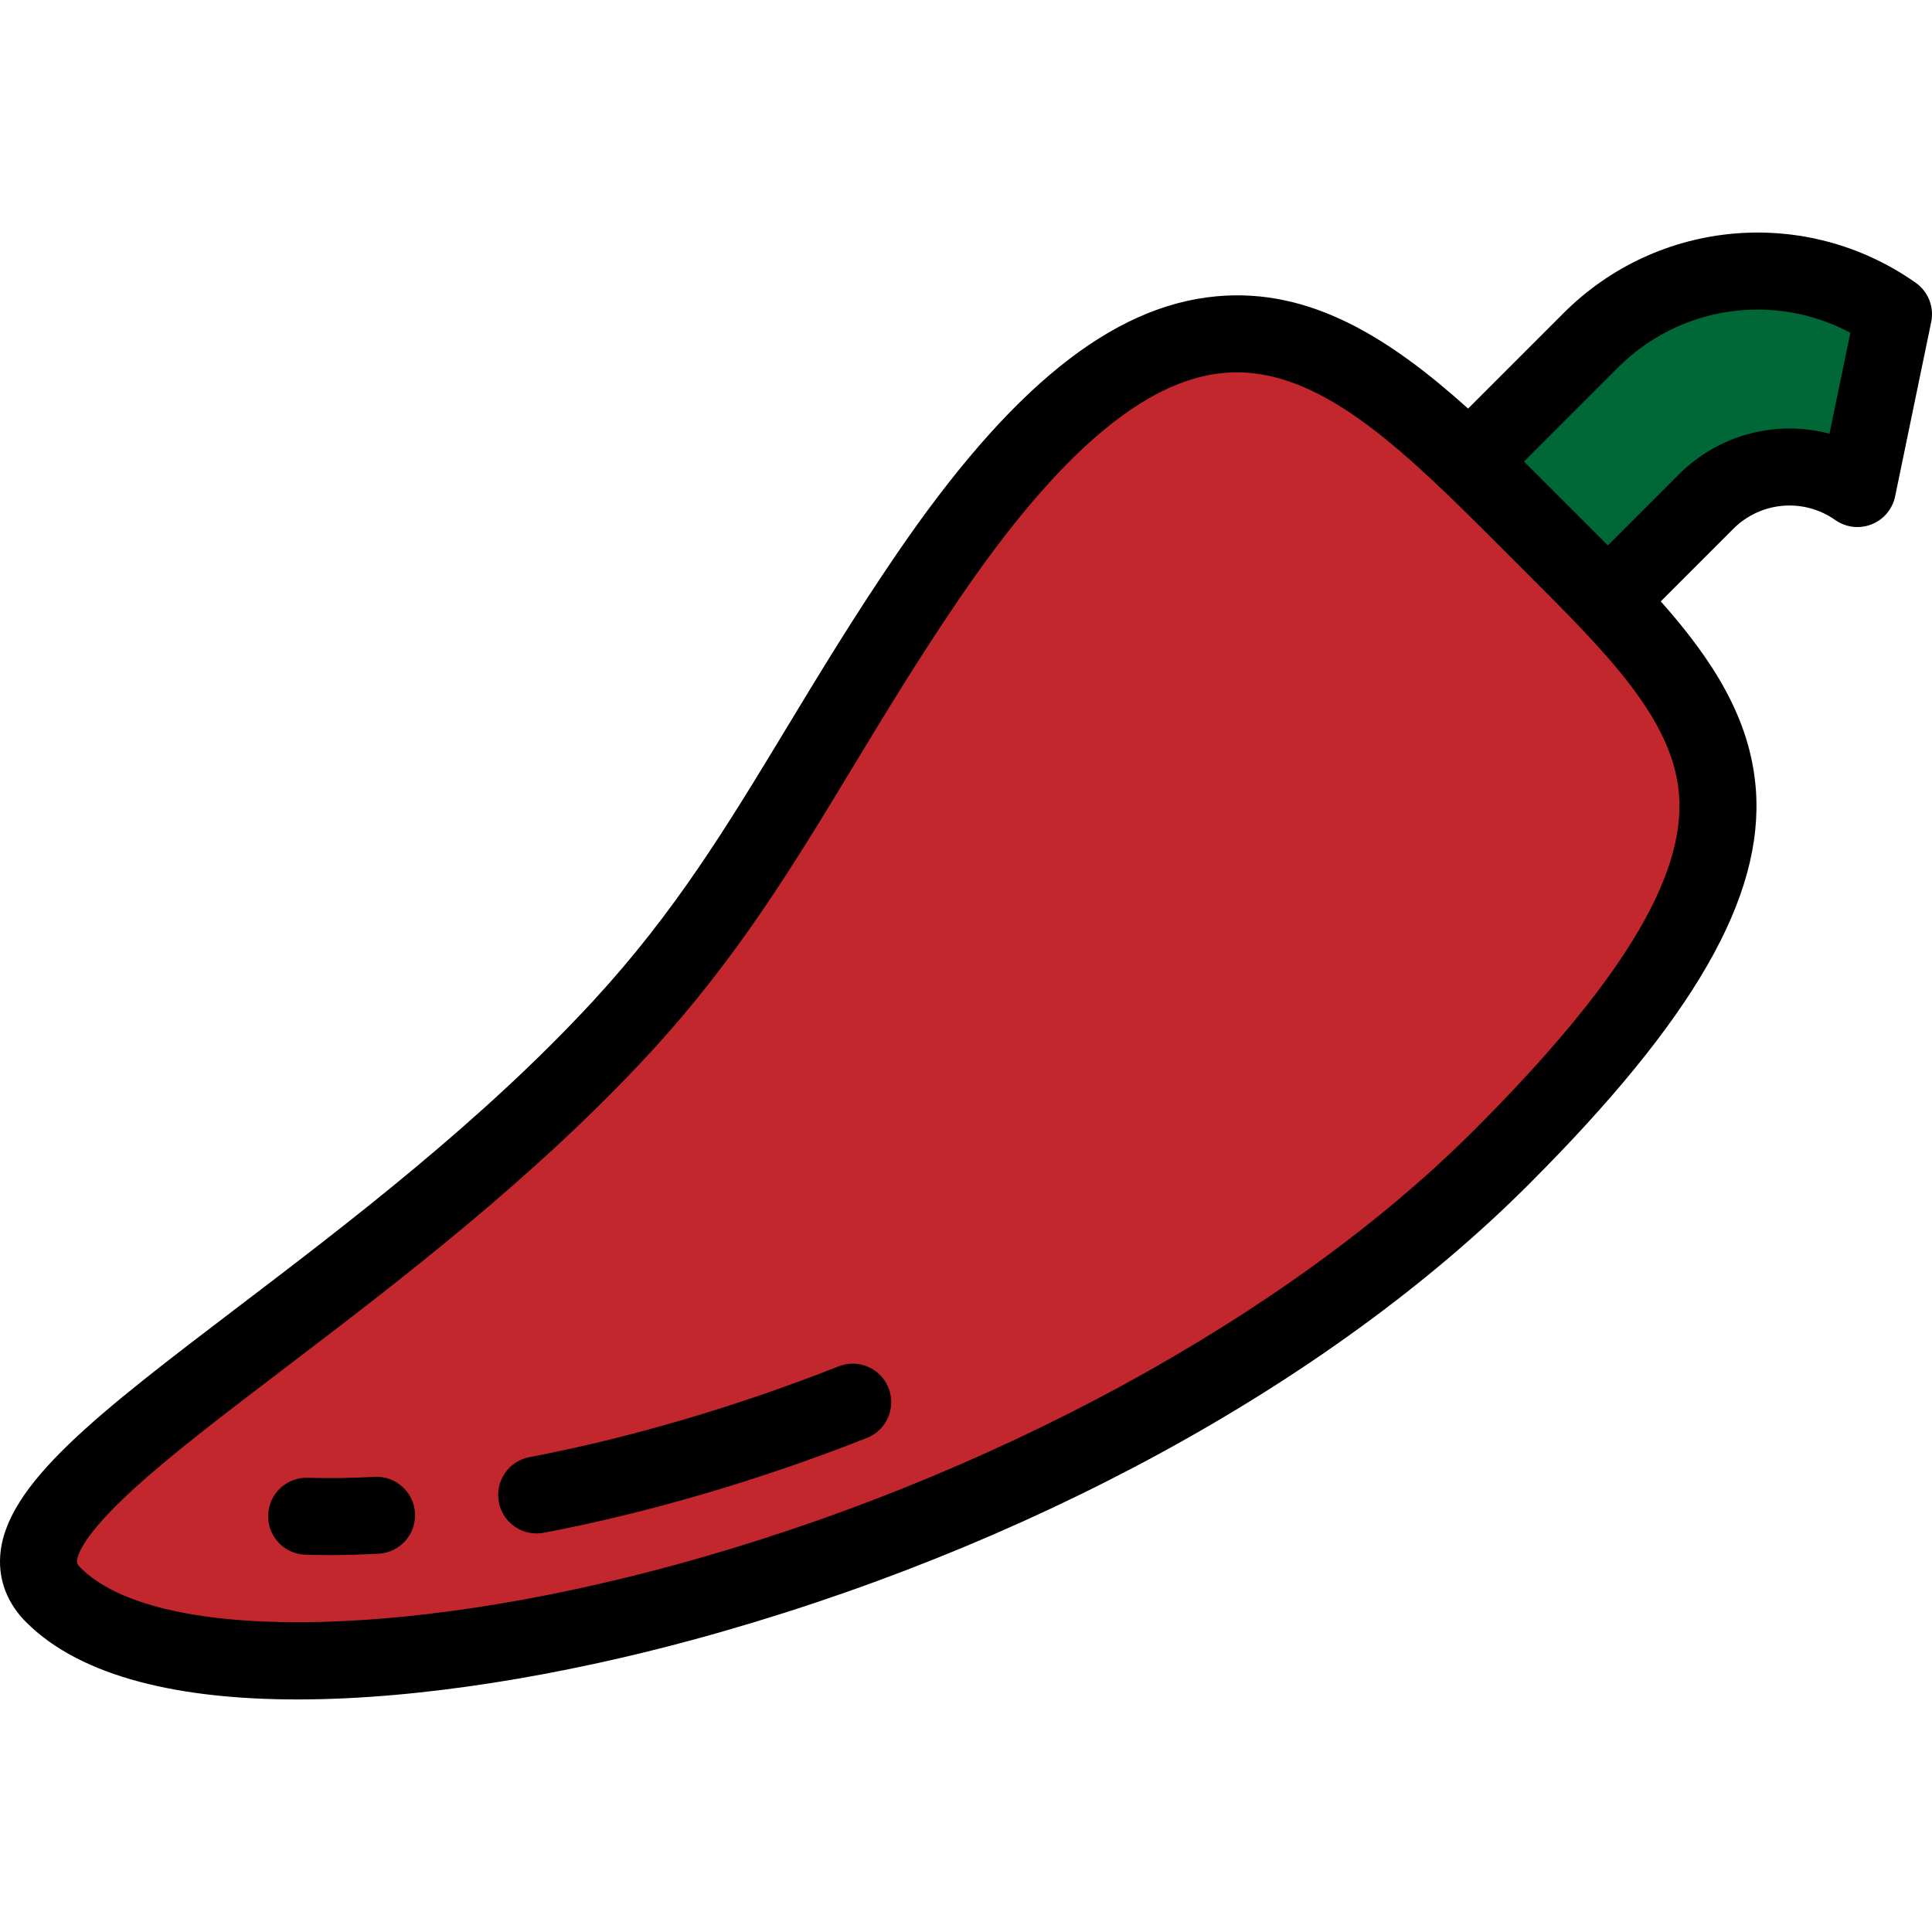 <?xml version="1.0" encoding="iso-8859-1"?>
<!-- Generator: Adobe Illustrator 19.0.0, SVG Export Plug-In . SVG Version: 6.00 Build 0)  -->
<svg version="1.1" id="Layer_1" xmlns="http://www.w3.org/2000/svg" xmlns:xlink="http://www.w3.org/1999/xlink" x="0px" y="0px"
	 viewBox="0 0 512 512" style="enable-background:new 0 0 512 512;" xml:space="preserve">
<path style="fill:#C1272D;" d="M397.814,306.769C284.271,420.312,60.66,469.204,14.158,422.703
	c-25.633-25.633,78.846-72.793,150.594-150.594c34.625-37.546,50.02-73.742,81.273-119.519
	c71.813-105.187,113.521-60.18,162.148-11.554S487.874,216.71,397.814,306.769z"/>
<path style="fill:#006837;" d="M501.799,83.265L501.799,83.265c-24.871-17.502-58.725-14.58-80.23,6.924l-32.118,32.118
	l36.653,36.653l26.019-26.019c10.752-10.752,27.68-12.214,40.114-3.463l0,0L501.799,83.265z"/>
<path d="M507.669,74.924c-28.996-20.404-68.24-17.017-93.311,8.054l-25.299,25.3c-20.62-18.54-41.725-32.083-66.739-29.751
	c-27.743,2.584-54.664,24.29-84.716,68.312c-11.201,16.405-20.27,31.394-29.04,45.889c-15.89,26.262-29.613,48.942-51.307,72.466
	c-29.349,31.825-65.093,59.029-93.813,80.889c-37.4,28.465-62.109,47.27-63.39,66.25c-0.443,6.55,1.942,12.63,6.895,17.583
	c14.72,14.72,41.129,20.455,71.863,20.454c32.958,0,70.887-6.595,104.708-15.774c88.007-23.887,168.743-67.849,221.51-120.615
	c43.854-43.854,62.448-76.181,60.287-104.815c-1.412-18.712-11.415-34.254-25.195-49.798l19.216-19.216
	c7.264-7.265,18.633-8.244,27.033-2.334c2.811,1.978,6.429,2.407,9.623,1.142c3.195-1.264,5.539-4.052,6.235-7.417l9.562-46.215
	C512.61,81.352,510.992,77.263,507.669,74.924z M390.602,299.557c-49.584,49.585-128.998,92.708-212.429,115.353
	c-72.884,19.782-137.365,20.02-156.804,0.581c-1.019-1.019-0.989-1.443-0.967-1.785c0.114-1.691,1.745-6.883,14.395-18.544
	c10.24-9.438,24.493-20.287,40.997-32.847c29.356-22.343,65.891-50.149,96.455-83.292c23.088-25.035,37.989-49.662,53.765-75.735
	c8.627-14.258,17.549-29.003,28.433-44.947c26.004-38.089,48.823-57.553,69.761-59.503c1.19-0.111,2.375-0.165,3.555-0.165
	c23.678,0,45.494,21.844,70.568,46.947l5.757,5.756c21.997,21.957,39.372,39.301,40.882,59.326
	C446.624,232.578,429.347,260.813,390.602,299.557z M484.831,114.938c-13.937-3.695-29.199,0.071-39.921,10.792l-18.806,18.807
	l-22.229-22.228l24.906-24.906c16.484-16.484,41.478-19.941,61.586-9.22L484.831,114.938z"/>
<path d="M222.246,362.097c-27.146,10.705-55.479,19.026-81.936,24.061c-5.534,1.054-9.166,6.393-8.112,11.926
	c0.931,4.889,5.208,8.294,10.008,8.294c0.632,0,1.275-0.059,1.918-0.182c27.69-5.27,57.292-13.959,85.606-25.124
	c5.24-2.066,7.814-7.989,5.746-13.229C233.41,362.603,227.488,360.028,222.246,362.097z"/>
<path d="M99.24,391.38c-6.197,0.338-12.138,0.421-17.659,0.244c-5.621-0.174-10.34,4.238-10.519,9.869
	c-0.18,5.63,4.239,10.34,9.869,10.519c2.101,0.066,4.252,0.101,6.447,0.101c4.186,0,8.529-0.122,12.977-0.365
	c5.625-0.307,9.935-5.116,9.627-10.741C109.673,395.384,104.872,391.08,99.24,391.38z"/>
<g>
</g>
<g>
</g>
<g>
</g>
<g>
</g>
<g>
</g>
<g>
</g>
<g>
</g>
<g>
</g>
<g>
</g>
<g>
</g>
<g>
</g>
<g>
</g>
<g>
</g>
<g>
</g>
<g>
</g>
</svg>
